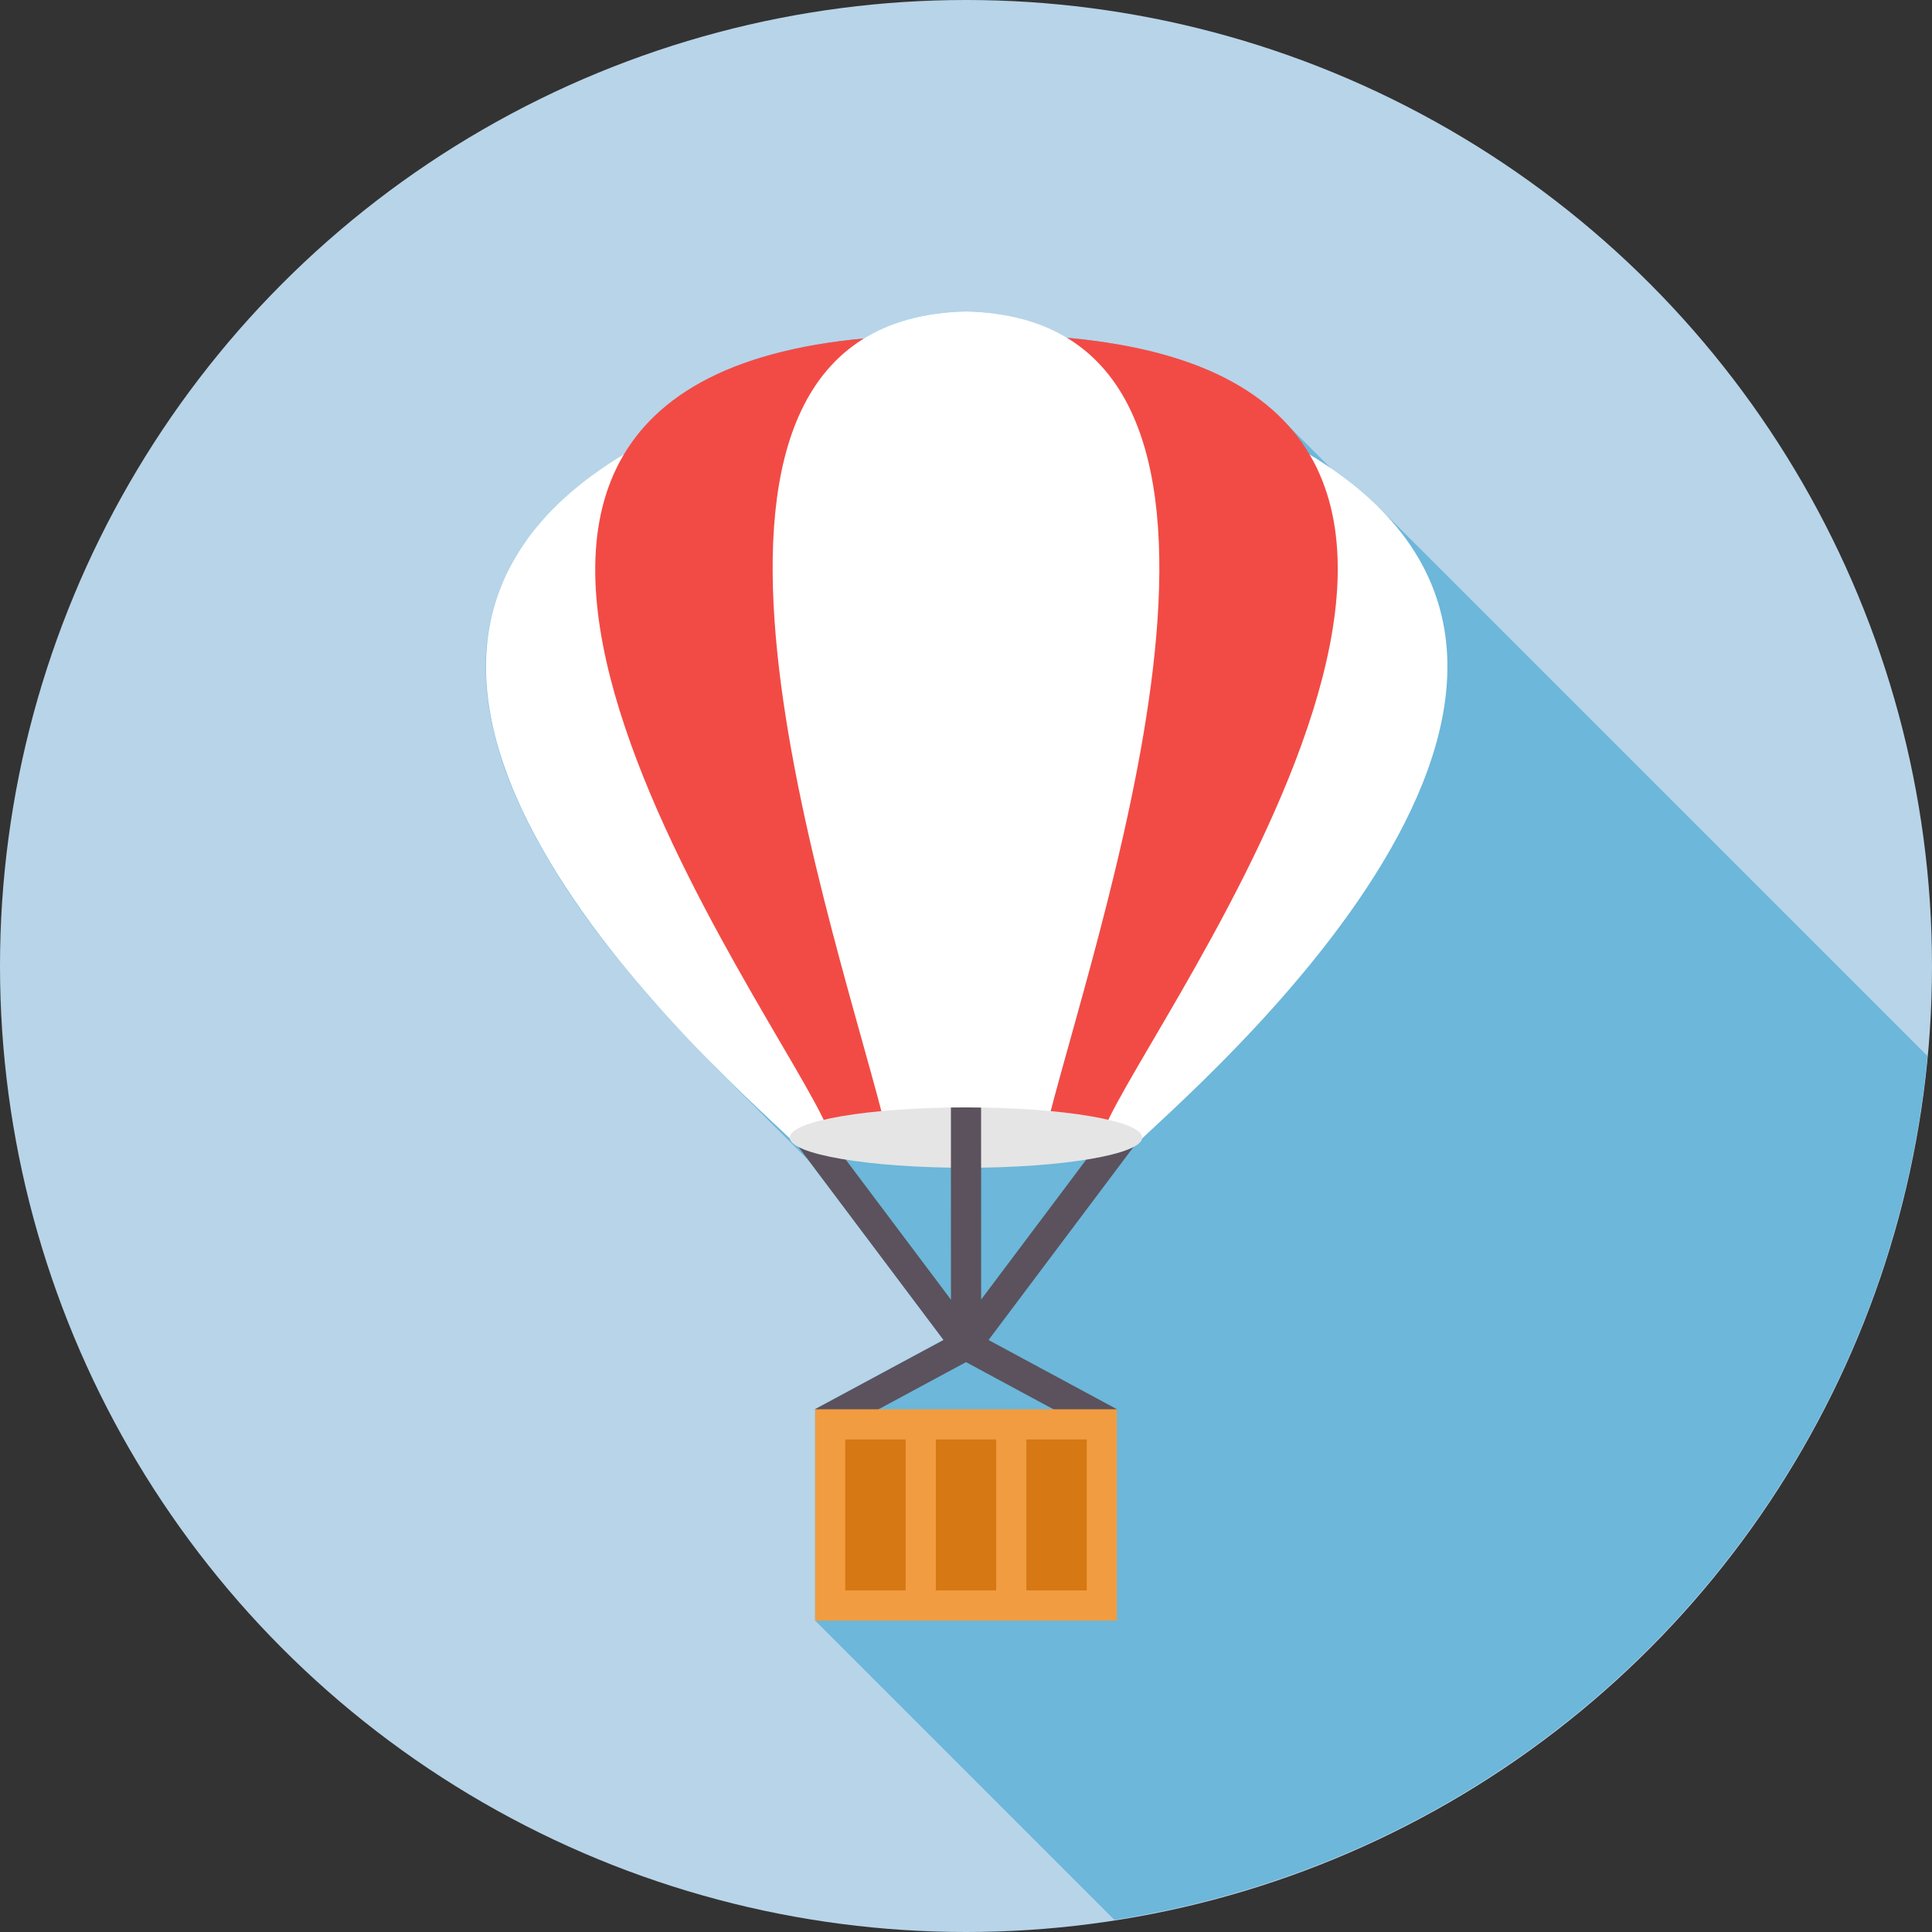 <?xml version="1.0" encoding="UTF-8" standalone="no"?>
<svg xmlns:dc="http://purl.org/dc/elements/1.1/" xmlns:cc="http://creativecommons.org/ns#" xmlns:rdf="http://www.w3.org/1999/02/22-rdf-syntax-ns#" xmlns:svg="http://www.w3.org/2000/svg" xmlns="http://www.w3.org/2000/svg" xmlns:sodipodi="http://sodipodi.sourceforge.net/DTD/sodipodi-0.dtd" xmlns:inkscape="http://www.inkscape.org/namespaces/inkscape" width="64" height="64" viewBox="0 0 64 64" id="svg5742" version="1.1" inkscape:version="0.91 r" sodipodi:docname="Air-ballon-fly-holiday-hot-travel.svg">
  <rect x="0" y="0" width="64" height="64" fill="#333333" stroke="none"/>
  <sodipodi:namedview id="base" pagecolor="#ffffff" bordercolor="#666666" borderopacity="1.0" inkscape:pageopacity="0.0" inkscape:pageshadow="2" inkscape:zoom="2.1036883" inkscape:cx="30.762539" inkscape:cy="50.595793" inkscape:document-units="px" inkscape:current-layer="layer1" showgrid="false" units="px" inkscape:window-width="1309" inkscape:window-height="744" inkscape:window-x="57" inkscape:window-y="24" inkscape:window-maximized="1" showguides="true" inkscape:guide-bbox="true">
    <inkscape:grid empspacing="4" id="grid4204" type="xygrid"/>
  </sodipodi:namedview>
  <defs id="defs5744">
    <inkscape:path-effect is_visible="true" id="path-effect4707" effect="spiro"/>
  </defs>
  
  <g transform="translate(0,-988.362)" id="layer1" inkscape:groupmode="layer" inkscape:label="Layer 1">
    <g id="g5549">
      <circle r="32" cy="1020.362" cx="32" id="circle10502" style="color:#000000;clip-rule:nonzero;display:inline;overflow:visible;visibility:visible;opacity:1;isolation:auto;mix-blend-mode:normal;color-interpolation:sRGB;color-interpolation-filters:linearRGB;solid-color:#000000;solid-opacity:1;fill:#b8d4e8;fill-opacity:1;fill-rule:nonzero;stroke:none;stroke-width:1;stroke-linecap:round;stroke-linejoin:round;stroke-miterlimit:4;stroke-dasharray:none;stroke-dashoffset:0;stroke-opacity:1;color-rendering:auto;image-rendering:auto;shape-rendering:auto;text-rendering:auto;enable-background:accumulate"/>
      <path id="path5355" transform="translate(0,988.362)" d="M 32 10.316 C 30.62 10.349 29.511 10.668 28.627 11.211 C 24.872 11.557 22.54 12.697 21.209 14.314 C 21.02 14.544 20.853 14.783 20.703 15.031 L 20.697 15.025 C 20.579 15.096 20.48 15.172 20.367 15.244 C 20.161 15.375 19.957 15.506 19.768 15.641 C 19.631 15.738 19.507 15.837 19.379 15.936 C 19.219 16.059 19.062 16.183 18.916 16.309 C 18.793 16.414 18.676 16.521 18.562 16.629 C 18.433 16.751 18.311 16.874 18.193 16.998 C 18.094 17.103 17.992 17.206 17.9 17.312 C 17.764 17.47 17.643 17.631 17.523 17.791 C 17.466 17.869 17.4 17.945 17.346 18.023 C 17.186 18.255 17.045 18.489 16.918 18.727 C 16.866 18.824 16.824 18.923 16.777 19.021 C 16.704 19.176 16.631 19.33 16.57 19.486 C 16.529 19.591 16.493 19.697 16.457 19.803 C 16.405 19.959 16.359 20.116 16.318 20.273 C 16.292 20.375 16.266 20.476 16.244 20.578 C 16.206 20.761 16.176 20.946 16.152 21.131 C 16.143 21.205 16.13 21.279 16.123 21.354 C 16.097 21.616 16.085 21.878 16.086 22.143 C 16.086 22.188 16.091 22.234 16.092 22.279 C 16.097 22.505 16.109 22.732 16.133 22.959 C 16.141 23.041 16.153 23.123 16.164 23.205 C 16.188 23.389 16.217 23.573 16.252 23.758 C 16.27 23.853 16.29 23.948 16.311 24.043 C 16.338 24.169 16.372 24.296 16.404 24.422 C 16.505 24.813 16.621 25.204 16.764 25.594 C 16.789 25.663 16.817 25.732 16.844 25.801 C 16.984 26.166 17.145 26.529 17.316 26.891 C 17.368 27 17.418 27.11 17.473 27.219 C 17.655 27.584 17.852 27.946 18.061 28.305 C 18.368 28.835 18.697 29.356 19.047 29.865 C 19.059 29.882 19.07 29.899 19.082 29.916 C 19.421 30.407 19.775 30.883 20.137 31.348 C 20.215 31.448 20.293 31.542 20.371 31.641 C 20.683 32.033 20.996 32.412 21.312 32.779 C 21.378 32.856 21.442 32.931 21.508 33.006 C 21.746 33.278 21.971 33.522 22.205 33.777 C 22.509 34.109 22.775 34.383 23.066 34.684 C 23.294 34.919 23.541 35.195 23.756 35.41 L 26.791 38.445 L 31.254 44.387 L 27.002 46.676 L 27.002 46.68 L 27.002 46.684 L 27.002 53.676 L 27.002 53.684 L 36.916 63.598 A 32 32 0 0 0 63.85 34.982 L 45.703 16.836 C 45.666 16.799 45.616 16.764 45.578 16.727 C 45.338 16.494 45.076 16.267 44.795 16.043 C 44.721 15.984 44.653 15.924 44.576 15.865 C 44.426 15.752 44.265 15.641 44.104 15.529 L 42.42 13.846 C 42.379 13.805 42.331 13.768 42.289 13.729 C 42.224 13.666 42.153 13.607 42.084 13.547 C 41.932 13.415 41.772 13.287 41.602 13.164 C 41.516 13.102 41.432 13.038 41.342 12.979 C 41.135 12.842 40.913 12.713 40.682 12.59 C 40.625 12.559 40.574 12.526 40.516 12.496 C 40.225 12.349 39.913 12.214 39.582 12.088 C 39.47 12.045 39.349 12.009 39.232 11.969 C 38.989 11.885 38.737 11.805 38.473 11.732 C 38.337 11.695 38.198 11.661 38.057 11.627 C 37.785 11.561 37.502 11.502 37.209 11.447 C 37.065 11.421 36.925 11.393 36.775 11.369 C 36.333 11.298 35.873 11.236 35.383 11.191 L 35.336 11.193 C 35.116 11.061 34.882 10.942 34.635 10.838 C 33.892 10.524 33.022 10.341 32 10.316 z M 33.994 53.676 L 33.998 53.676 L 34.006 53.684 L 34.002 53.684 L 33.994 53.676 z " style="color:#000000;font-style:normal;font-variant:normal;font-weight:normal;font-stretch:normal;font-size:medium;line-height:normal;font-family:sans-serif;text-indent:0;text-align:start;text-decoration:none;text-decoration-line:none;text-decoration-style:solid;text-decoration-color:#000000;letter-spacing:normal;word-spacing:normal;text-transform:none;direction:ltr;block-progression:tb;writing-mode:lr-tb;baseline-shift:baseline;text-anchor:start;white-space:normal;clip-rule:nonzero;visibility:visible;isolation:auto;mix-blend-mode:normal;color-interpolation:sRGB;color-interpolation-filters:linearRGB;solid-color:#000000;solid-opacity:1;fill:#6cb7da;fill-opacity:1;fill-rule:evenodd;stroke:none;stroke-width:1px;stroke-linecap:butt;stroke-linejoin:miter;stroke-miterlimit:4;stroke-dasharray:none;stroke-dashoffset:0;stroke-opacity:1;color-rendering:auto;image-rendering:auto;shape-rendering:auto;text-rendering:auto"/>
      <g id="g10768" transform="translate(8.5810555e-8,-0.316)">
        <path sodipodi:nodetypes="cccccccccccccc" inkscape:connector-curvature="0" id="path5588-2" transform="translate(0,988.362)" d="m 31.504,43.373 -4.676,-6.225 -0.799,0.6 5.227,6.957 -4.254,2.291 L 27.48,47.875 32,45.438 l 4.52,2.438 0.477,-0.879 -4.25,-2.291 5.205,-6.934 -0.799,-0.6 -4.648,6.189 z" style="color:#000000;font-style:normal;font-variant:normal;font-weight:normal;font-stretch:normal;font-size:medium;line-height:normal;font-family:sans-serif;text-indent:0;text-align:start;text-decoration:none;text-decoration-line:none;text-decoration-style:solid;text-decoration-color:#000000;letter-spacing:normal;word-spacing:normal;text-transform:none;direction:ltr;block-progression:tb;writing-mode:lr-tb;baseline-shift:baseline;text-anchor:start;white-space:normal;clip-rule:nonzero;display:inline;overflow:visible;visibility:visible;opacity:1;isolation:auto;mix-blend-mode:normal;color-interpolation:sRGB;color-interpolation-filters:linearRGB;solid-color:#000000;solid-opacity:1;fill:#5b525d;fill-opacity:1;fill-rule:evenodd;stroke:none;stroke-width:1px;stroke-linecap:butt;stroke-linejoin:miter;stroke-miterlimit:4;stroke-dasharray:none;stroke-dashoffset:0;stroke-opacity:1;color-rendering:auto;image-rendering:auto;shape-rendering:auto;text-rendering:auto;enable-background:accumulate"/>
        <path style="color:#000000;clip-rule:nonzero;display:inline;overflow:visible;visibility:visible;opacity:1;isolation:auto;mix-blend-mode:normal;color-interpolation:sRGB;color-interpolation-filters:linearRGB;solid-color:#000000;solid-opacity:1;fill:#f19c40;fill-opacity:1;fill-rule:nonzero;stroke:none;stroke-width:1;stroke-linecap:round;stroke-linejoin:round;stroke-miterlimit:4;stroke-dasharray:none;stroke-dashoffset:0;stroke-opacity:1;color-rendering:auto;image-rendering:auto;shape-rendering:auto;text-rendering:auto;enable-background:accumulate" d="m 27.003,1035.362 9.994,0 0,0 0,7 0,0 -9.994,0 0,0 0,-7 z" id="path5568-0" inkscape:connector-curvature="0" sodipodi:nodetypes="ccccccccc"/>
        <path sodipodi:nodetypes="cccc" inkscape:connector-curvature="0" id="path5576-1" d="m 20.698,1003.708 c -12.305,7.379 3.76,20.991 5.673,22.878 l 0.189,-0.012 c 0.176,-0.208 0.723,-0.399 1.519,-0.546" style="fill:#ffffff;fill-opacity:1;fill-rule:evenodd;stroke:none;stroke-width:1px;stroke-linecap:round;stroke-linejoin:miter;stroke-opacity:1"/>
        <path style="fill:#f24b45;fill-opacity:1;fill-rule:evenodd;stroke:none;stroke-width:1px;stroke-linecap:round;stroke-linejoin:miter;stroke-opacity:1" d="m 28.664,999.886 c -18.568,1.682 -2.711,22.496 -1.234,26.214 l 0.03,0.064 c 0.493,-0.131 1.152,-0.239 1.923,-0.315" id="path5574-6" inkscape:connector-curvature="0" sodipodi:nodetypes="cccc"/>
        <path style="fill:#ffffff;fill-opacity:1;fill-rule:evenodd;stroke:none;stroke-width:1px;stroke-linecap:round;stroke-linejoin:miter;stroke-opacity:1" d="m 43.357,1003.72 c 12.343,7.401 -3.91,21.063 -5.744,22.884 l -0.202,-0.06 c -0.183,-0.176 -0.631,-0.339 -1.268,-0.472" id="path5580-7" inkscape:connector-curvature="0" sodipodi:nodetypes="cccc"/>
        <path sodipodi:nodetypes="ccccccc" inkscape:connector-curvature="0" id="path5578-8" d="m 36.57,1026.101 c 1.477,-3.718 17.38,-24.548 -1.187,-26.23 l -0.067,0.002 c 6.371,3.879 1.071,19.476 -0.566,25.815 l -0.042,0.171 c 0.74,0.076 1.373,0.183 1.849,0.31 z" style="fill:#f24b45;fill-opacity:1;fill-rule:evenodd;stroke:none;stroke-width:1px;stroke-linecap:round;stroke-linejoin:miter;stroke-opacity:1"/>
        <path style="fill:#ffffff;fill-opacity:1;fill-rule:evenodd;stroke:none;stroke-width:1px;stroke-linecap:round;stroke-linejoin:miter;stroke-opacity:1" d="m 29.25,1025.688 c -1.863,-7.216 -8.53,-26.424 2.75,-26.693 11.28,0.269 4.613,19.477 2.75,26.693" id="path5572-2" inkscape:connector-curvature="0" sodipodi:nodetypes="ccc"/>
        <ellipse style="color:#000000;clip-rule:nonzero;display:inline;overflow:visible;visibility:visible;opacity:1;isolation:auto;mix-blend-mode:normal;color-interpolation:sRGB;color-interpolation-filters:linearRGB;solid-color:#000000;solid-opacity:1;fill:#e5e5e5;fill-opacity:1;fill-rule:nonzero;stroke:none;stroke-width:1;stroke-linecap:round;stroke-linejoin:round;stroke-miterlimit:4;stroke-dasharray:none;stroke-dashoffset:0;stroke-opacity:1;color-rendering:auto;image-rendering:auto;shape-rendering:auto;text-rendering:auto;enable-background:accumulate" id="ellipse5570-6" cx="32" cy="1026.362" rx="5.838" ry="1"/>
        <path sodipodi:nodetypes="ccccccc" inkscape:connector-curvature="0" id="path10748" transform="translate(0,988.362)" d="m 32,37 c -0.167,7.7e-5 -0.334,0.001 -0.5,0.004 l 0.002,7.396 c 0.165,0.003 0.332,0.005 0.498,0.006 0.168,-6.7e-5 0.335,-0.001 0.502,-0.004 L 32.5,37.006 C 32.334,37.003 32.167,37.001 32,37 Z" style="color:#000000;font-style:normal;font-variant:normal;font-weight:normal;font-stretch:normal;font-size:medium;line-height:normal;font-family:sans-serif;text-indent:0;text-align:start;text-decoration:none;text-decoration-line:none;text-decoration-style:solid;text-decoration-color:#000000;letter-spacing:normal;word-spacing:normal;text-transform:none;direction:ltr;block-progression:tb;writing-mode:lr-tb;baseline-shift:baseline;text-anchor:start;white-space:normal;clip-rule:nonzero;display:inline;overflow:visible;visibility:visible;opacity:1;isolation:auto;mix-blend-mode:normal;color-interpolation:sRGB;color-interpolation-filters:linearRGB;solid-color:#000000;solid-opacity:1;fill:#5b525d;fill-opacity:1;fill-rule:evenodd;stroke:none;stroke-width:1px;stroke-linecap:butt;stroke-linejoin:miter;stroke-miterlimit:4;stroke-dasharray:none;stroke-dashoffset:0;stroke-opacity:1;color-rendering:auto;image-rendering:auto;shape-rendering:auto;text-rendering:auto;enable-background:accumulate"/>
        <path style="color:#000000;clip-rule:nonzero;display:inline;overflow:visible;visibility:visible;opacity:1;isolation:auto;mix-blend-mode:normal;color-interpolation:sRGB;color-interpolation-filters:linearRGB;solid-color:#000000;solid-opacity:1;fill:#d67813;fill-opacity:1;fill-rule:nonzero;stroke:none;stroke-width:1;stroke-linecap:round;stroke-linejoin:round;stroke-miterlimit:4;stroke-dasharray:none;stroke-dashoffset:0;stroke-opacity:1;color-rendering:auto;image-rendering:auto;shape-rendering:auto;text-rendering:auto;enable-background:accumulate" d="m 31,1036.362 2,0 0,0 0,5 0,0 -2,0 0,0 0,-5 z" id="path10760" inkscape:connector-curvature="0" sodipodi:nodetypes="ccccccccc"/>
        <path style="color:#000000;clip-rule:nonzero;display:inline;overflow:visible;visibility:visible;opacity:1;isolation:auto;mix-blend-mode:normal;color-interpolation:sRGB;color-interpolation-filters:linearRGB;solid-color:#000000;solid-opacity:1;fill:#d67813;fill-opacity:1;fill-rule:nonzero;stroke:none;stroke-width:1;stroke-linecap:round;stroke-linejoin:round;stroke-miterlimit:4;stroke-dasharray:none;stroke-dashoffset:0;stroke-opacity:1;color-rendering:auto;image-rendering:auto;shape-rendering:auto;text-rendering:auto;enable-background:accumulate" d="m 34,1036.362 2,0 0,0 0,5 0,0 -2,0 0,0 0,-5 z" id="path10764" inkscape:connector-curvature="0" sodipodi:nodetypes="ccccccccc"/>
        <path sodipodi:nodetypes="ccccccccc" inkscape:connector-curvature="0" id="path10766" d="m 28,1036.362 2,0 0,0 0,5 0,0 -2,0 0,0 0,-5 z" style="color:#000000;clip-rule:nonzero;display:inline;overflow:visible;visibility:visible;opacity:1;isolation:auto;mix-blend-mode:normal;color-interpolation:sRGB;color-interpolation-filters:linearRGB;solid-color:#000000;solid-opacity:1;fill:#d67813;fill-opacity:1;fill-rule:nonzero;stroke:none;stroke-width:1;stroke-linecap:round;stroke-linejoin:round;stroke-miterlimit:4;stroke-dasharray:none;stroke-dashoffset:0;stroke-opacity:1;color-rendering:auto;image-rendering:auto;shape-rendering:auto;text-rendering:auto;enable-background:accumulate"/>
      </g>
    </g>
  </g>

	</svg>
